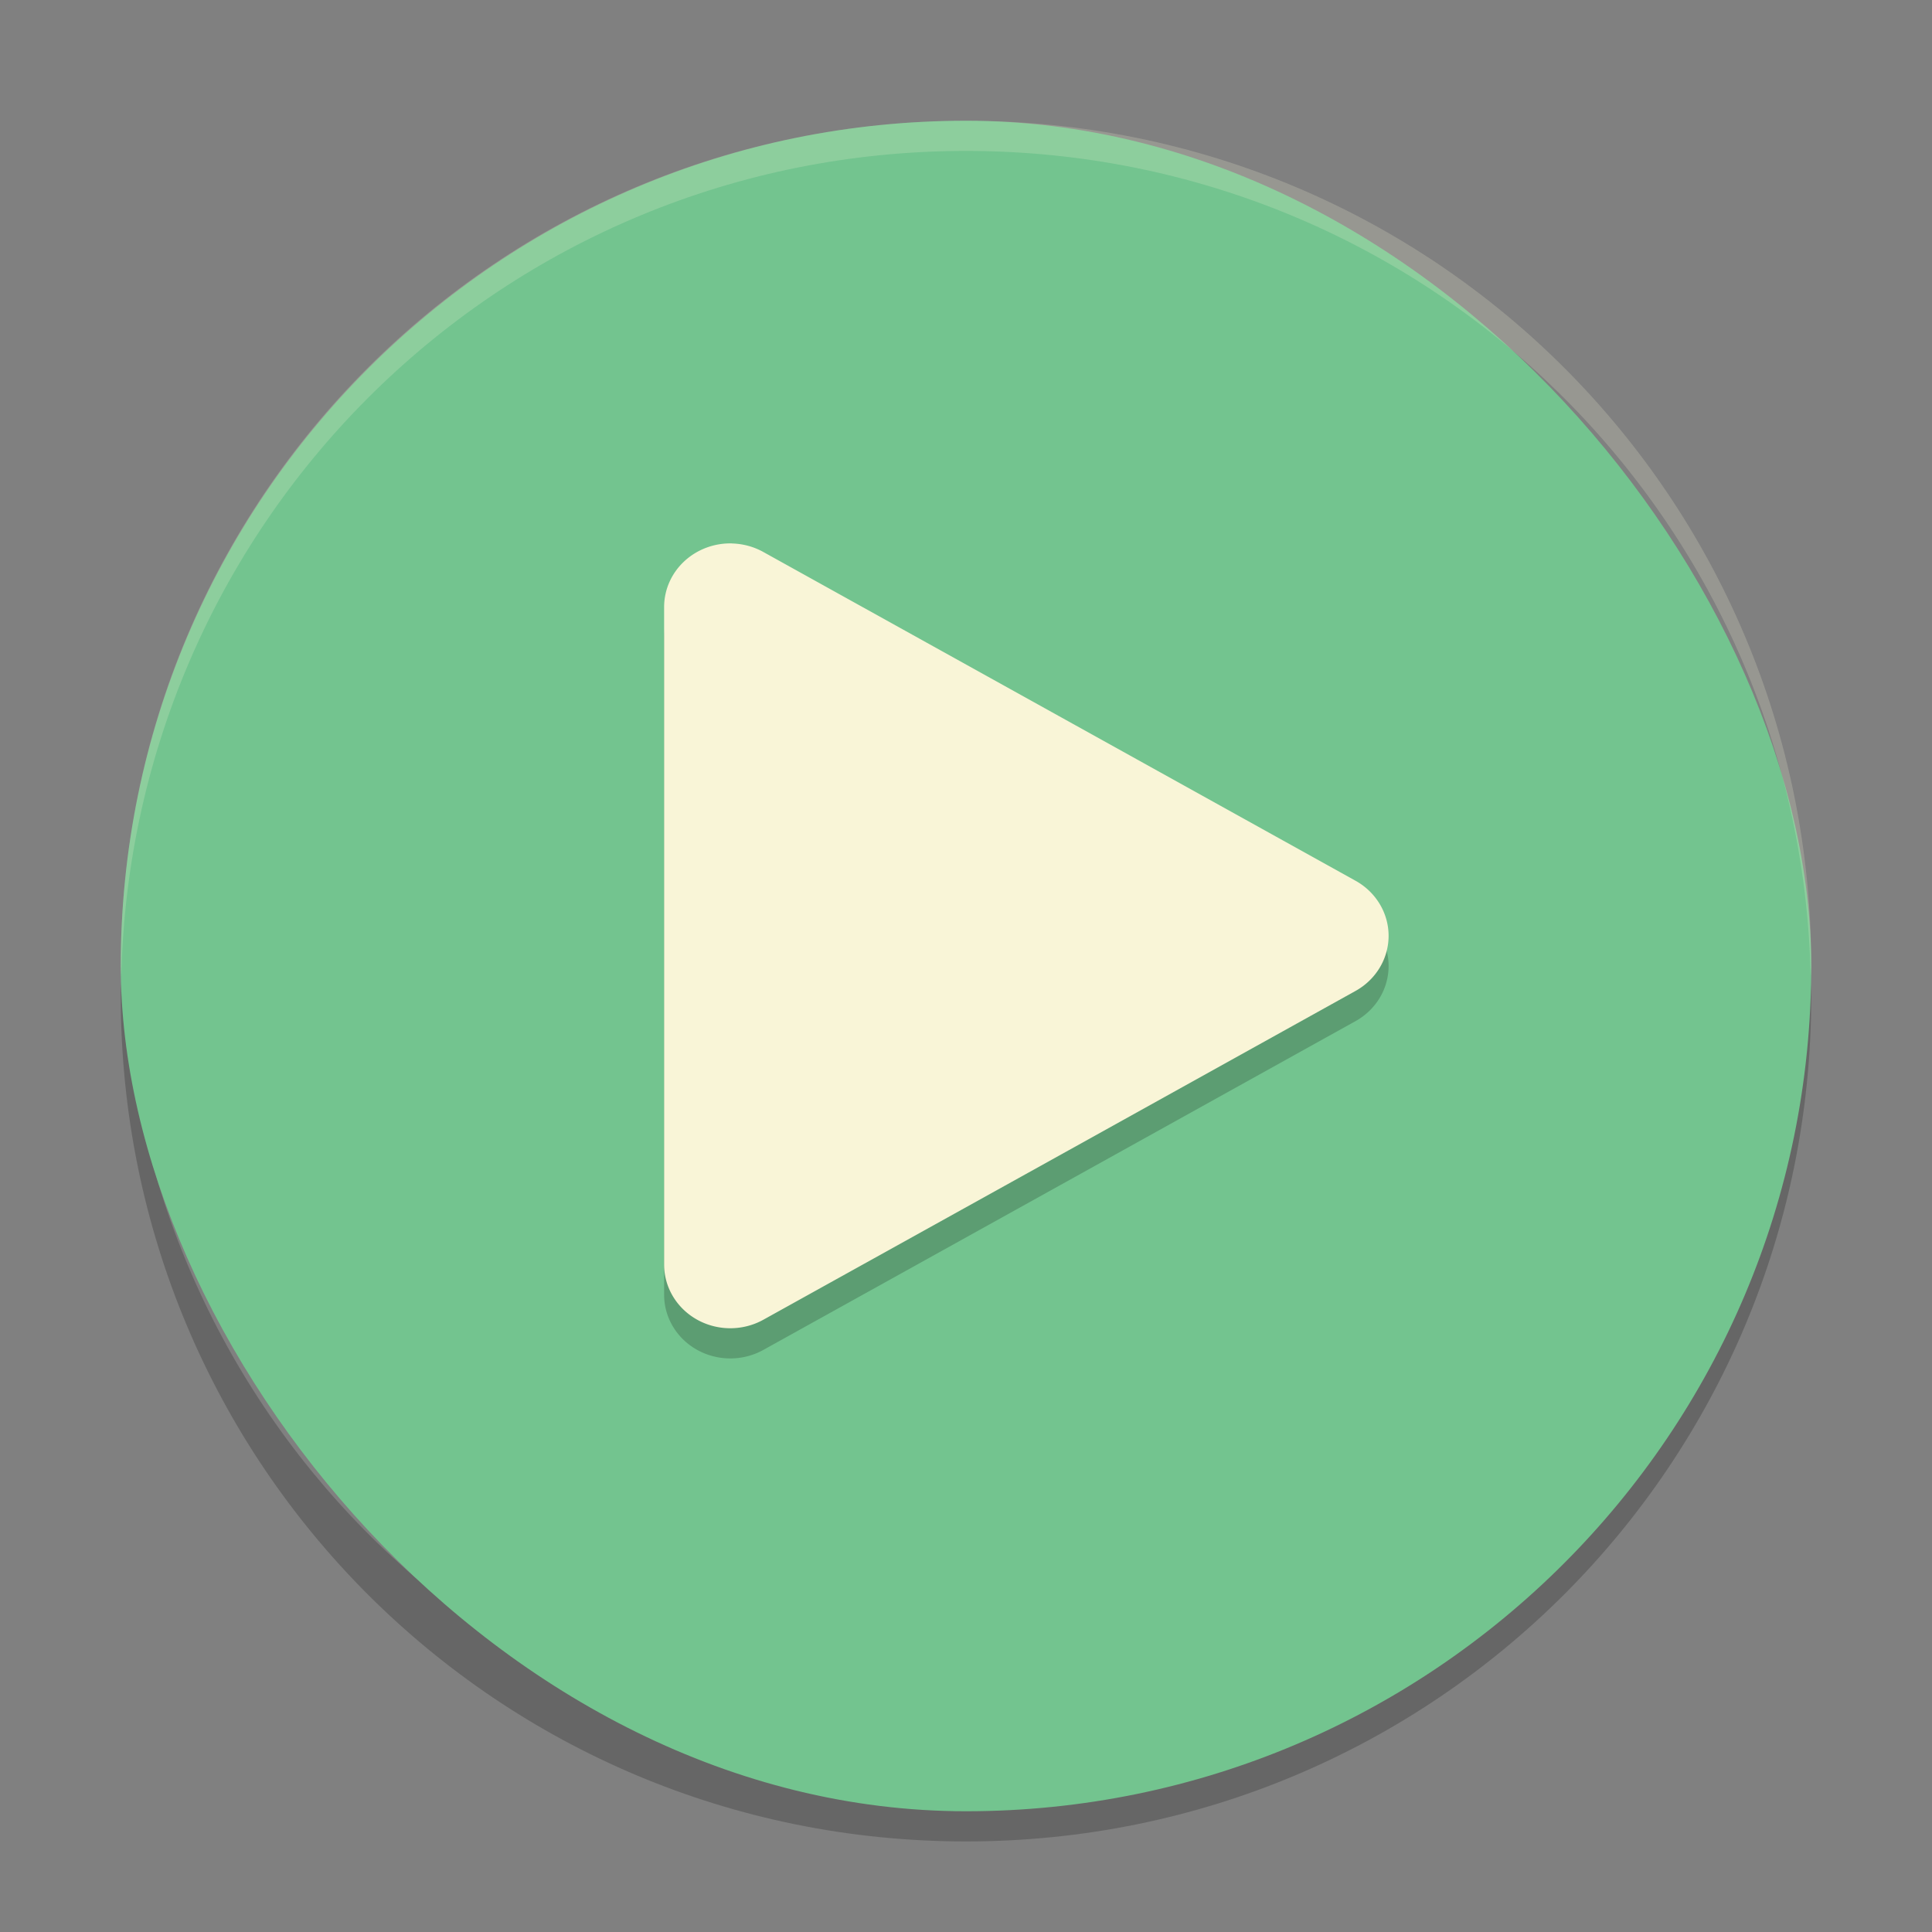 <svg xmlns="http://www.w3.org/2000/svg" width="64" height="64" version="1">
    <rect width="100%" height="100%" fill="#808080" stroke="none"/>
    <path d="M4.05 32c-.011.334-.05.662-.05 1 0 15.512 12.488 28 28 28 15.511 0 28-12.488 28-28 0-.337-.04-.665-.052-1-.528 15.042-12.775 27-27.95 27C16.826 59 4.579 47.042 4.05 32z" opacity=".2"/>
    <rect width="56" height="56" x="4" y="4" rx="28" ry="28" fill="#73C48F"/>
    <path d="M24.244 19A2.192 2.108 0 0 0 22 21.11v21.783a2.192 2.108 0 0 0 3.287 1.825l9.809-5.445 9.808-5.447a2.192 2.108 0 0 0 0-3.65l-9.81-5.446-9.808-5.444a2.192 2.108 0 0 0-1.044-.282z" opacity=".2"/>
    <path d="M24.244 18.001A2.192 2.108 0 0 0 22 20.11v21.783a2.192 2.108 0 0 0 3.287 1.825l9.809-5.444 9.808-5.448a2.192 2.108 0 0 0 0-3.65l-9.81-5.446-9.808-5.445a2.192 2.108 0 0 0-1.043-.282z" fill="#F9F5D7"/>
    <path d="M32 4C16.488 4 4 16.488 4 32c0 .114.011.224.018.336C4.369 17.134 16.71 5 32 5c15.29 0 27.63 12.134 27.982 27.336.007-.112.018-.222.018-.336C60 16.488 47.512 4 32 4z" opacity=".2" fill="#F9F5D7"/>
</svg>
